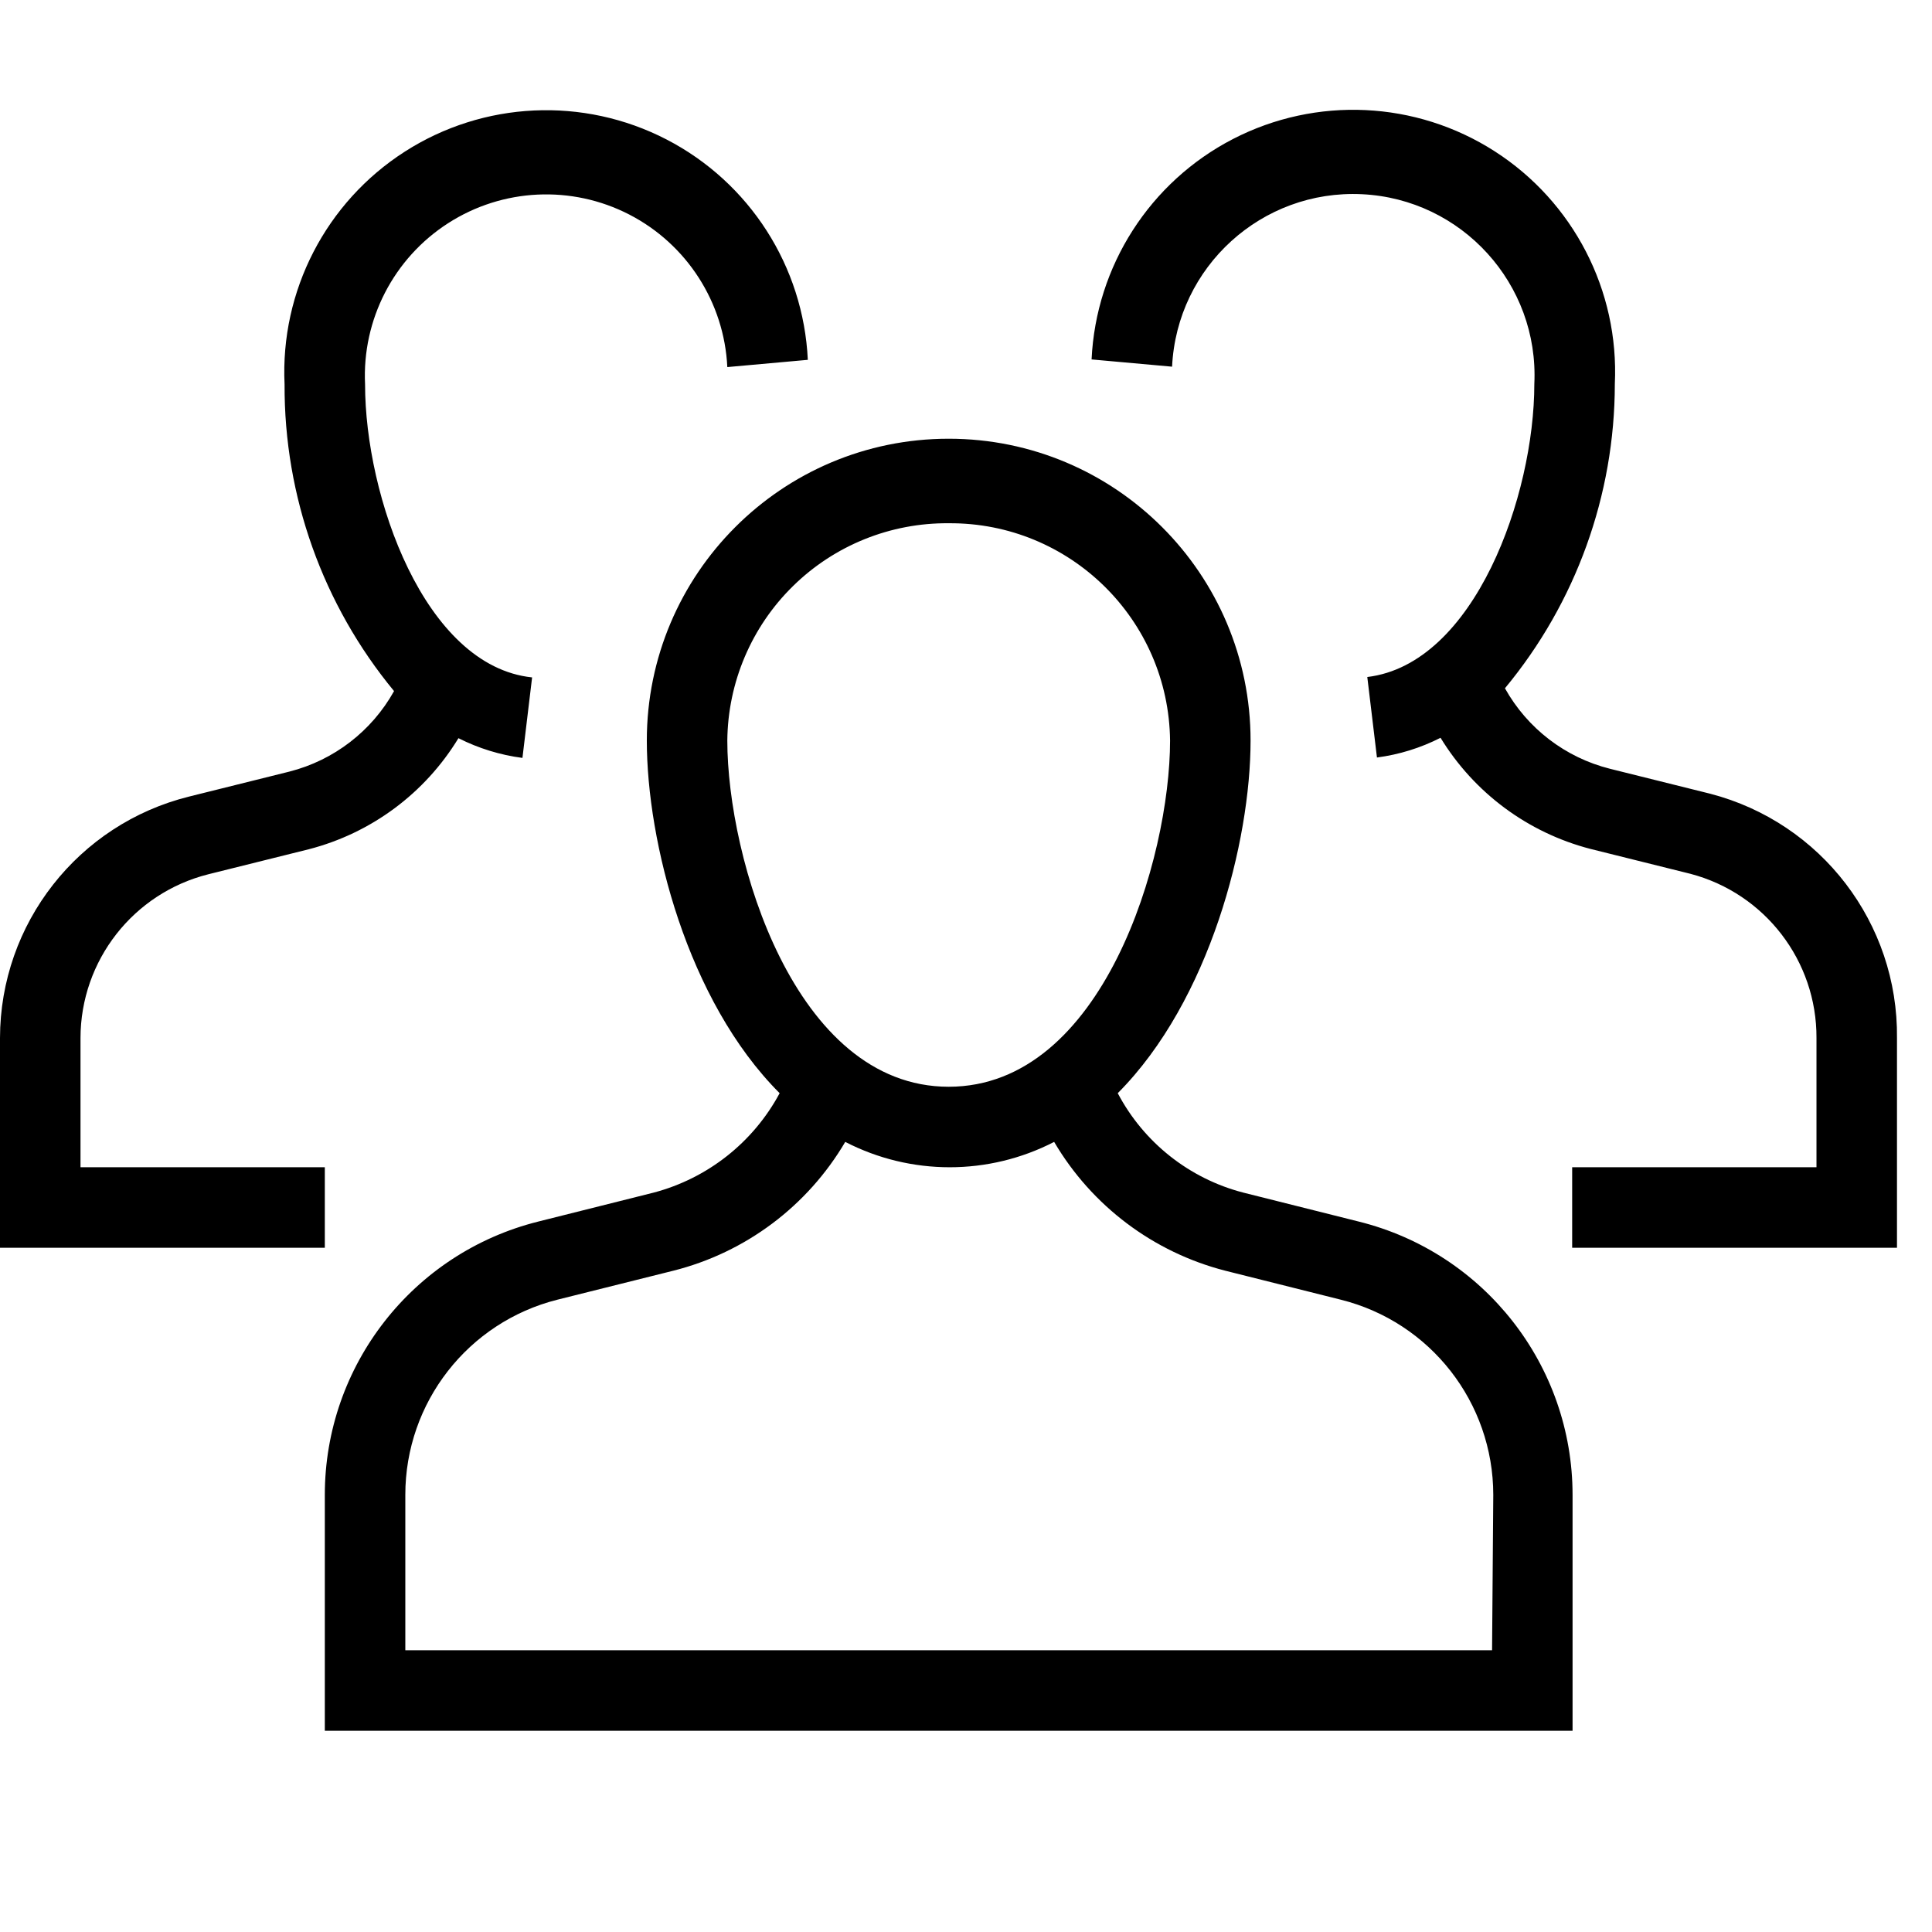 <svg width="48" height="48" viewBox="0 0 48 48" fill="none" xmlns="http://www.w3.org/2000/svg">
<path fill-rule="evenodd" clip-rule="evenodd" d="M33.76 30.35L30.89 29.63C29.549 29.283 28.416 28.386 27.77 27.16C30.06 24.86 31.07 20.9 31.07 18.4C31.07 14.258 27.712 10.9 23.57 10.9C19.428 10.9 16.07 14.258 16.07 18.4C16.07 20.9 17.07 24.86 19.37 27.16C18.714 28.382 17.581 29.276 16.24 29.63L13.37 30.35C10.255 31.13 8.07 33.929 8.07 37.14V43H39.07V37.14C39.069 33.926 36.879 31.126 33.76 30.35ZM23.57 13C26.578 12.978 29.037 15.392 29.07 18.4C29.07 21.31 27.41 27 23.57 27C19.73 27 18.07 21.31 18.07 18.4C18.083 16.954 18.67 15.573 19.702 14.561C20.733 13.548 22.125 12.987 23.57 13ZM37.07 41H10.07V37.14C10.069 34.848 11.627 32.849 13.85 32.29L16.73 31.57C18.524 31.118 20.062 29.965 21 28.37C22.628 29.21 24.562 29.21 26.19 28.37C27.125 29.96 28.654 31.111 30.44 31.57L33.31 32.29C35.537 32.845 37.099 34.845 37.1 37.14L37.07 41ZM8.07 31H0V25.79C0.004 22.948 1.942 20.474 4.7 19.79L7.19 19.17C8.295 18.889 9.235 18.165 9.79 17.17C8.02 15.026 7.058 12.33 7.07 9.55C6.961 7.228 8.099 5.024 10.056 3.768C12.012 2.513 14.49 2.397 16.556 3.463C18.622 4.53 19.961 6.618 20.07 8.94L18.07 9.12C17.993 7.512 17.064 6.068 15.634 5.33C14.203 4.593 12.488 4.675 11.134 5.545C9.78 6.416 8.993 7.942 9.07 9.55C9.07 12.32 10.54 16.55 13.22 16.83L12.98 18.83C12.426 18.758 11.888 18.592 11.39 18.34C10.557 19.71 9.222 20.7 7.67 21.1L5.18 21.72C3.312 22.188 2.002 23.865 2 25.79V29H8.07V31ZM47.13 25.79V31H39.06V29H45.13V25.79C45.139 23.875 43.851 22.198 42 21.71L39.51 21.09C37.959 20.687 36.625 19.697 35.79 18.33C35.295 18.582 34.761 18.748 34.21 18.82L33.97 16.82C36.64 16.5 38.12 12.31 38.12 9.54C38.239 7.055 36.32 4.944 33.835 4.825C31.35 4.706 29.239 6.625 29.12 9.11L27.12 8.93C27.229 6.608 28.569 4.52 30.634 3.453C32.7 2.387 35.178 2.503 37.134 3.758C39.091 5.014 40.229 7.218 40.12 9.54C40.118 12.301 39.153 14.975 37.39 17.1C37.947 18.098 38.891 18.822 40 19.1L42.49 19.72C45.248 20.437 47.162 22.941 47.13 25.79Z"  fill="currentColor"/>
</svg>
